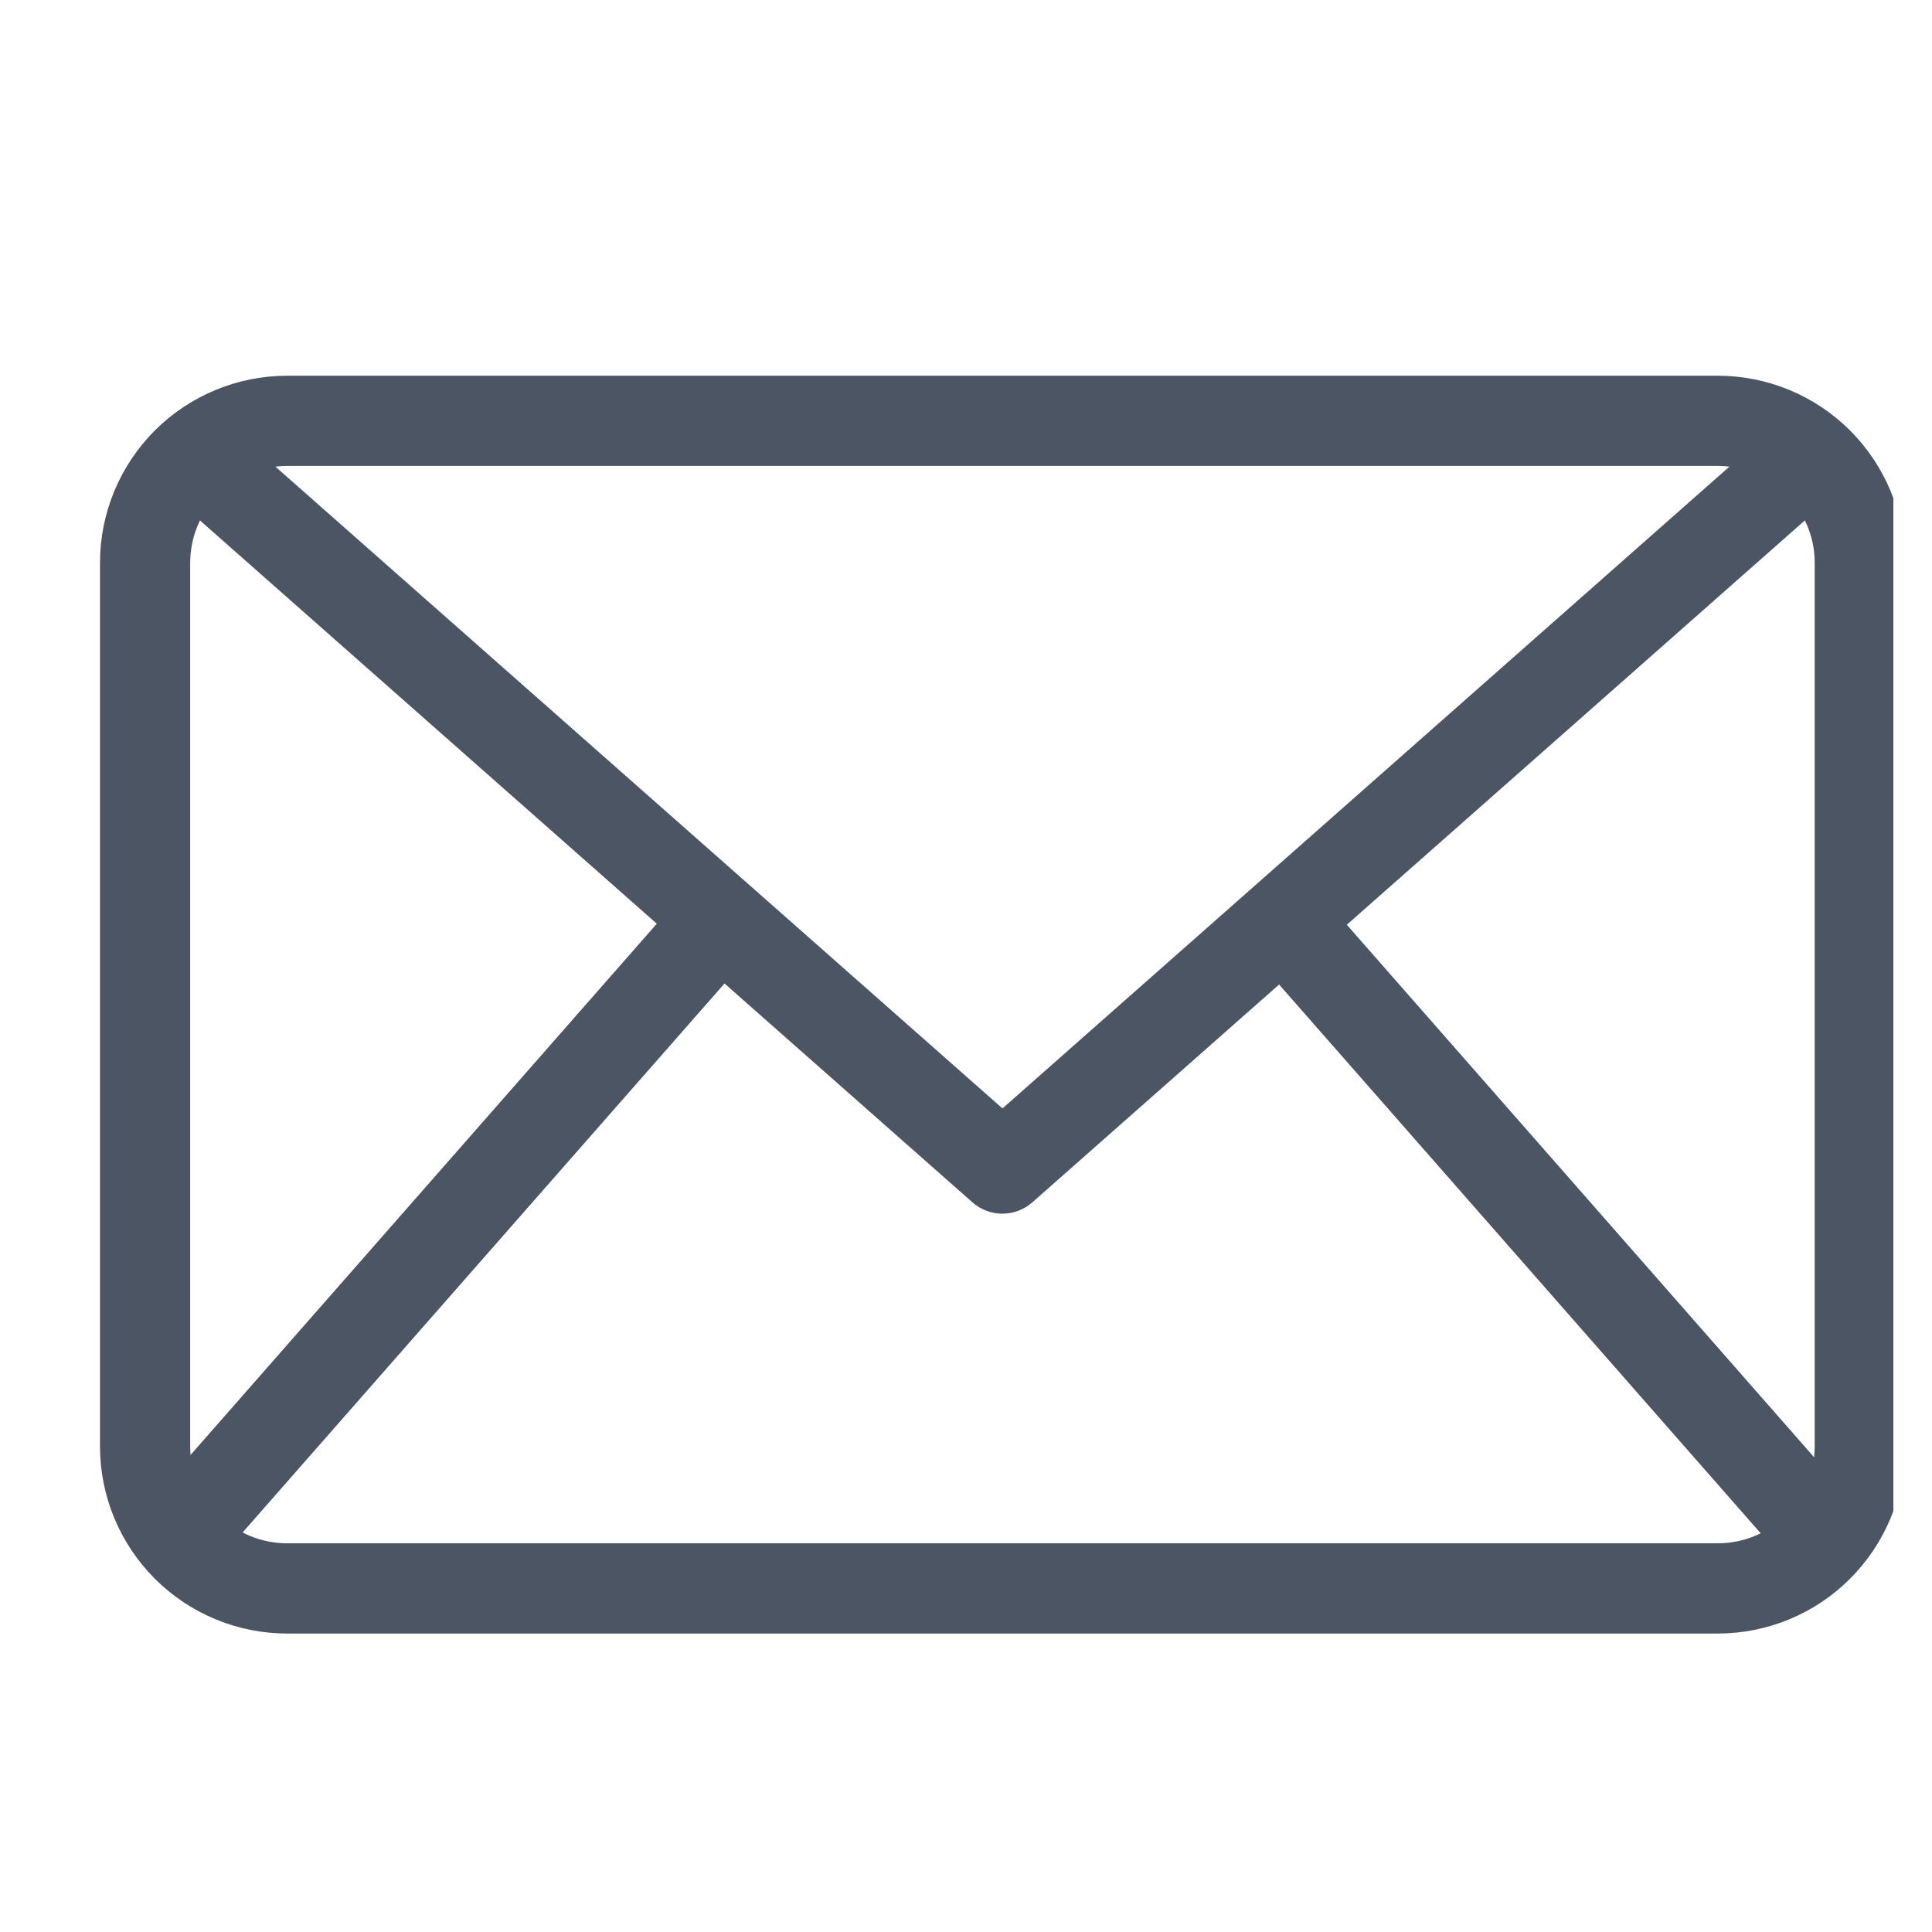 <svg width="25" height="25" viewBox="0 0 25 25" fill="none" xmlns="http://www.w3.org/2000/svg">
<g clip-path="url(#clip0_6291_8390)">
<path d="M3.714 20.988H22.23C22.832 20.987 23.409 20.748 23.834 20.322C24.26 19.896 24.499 19.319 24.5 18.718V7.282C24.499 6.68 24.26 6.103 23.834 5.677C23.409 5.252 22.832 5.012 22.23 5.012H3.714C3.112 5.012 2.535 5.252 2.109 5.677C1.684 6.103 1.444 6.68 1.444 7.282V18.718C1.444 19.319 1.684 19.896 2.109 20.322C2.535 20.748 3.112 20.987 3.714 20.988ZM22.23 5.879C22.602 5.88 22.958 6.028 23.221 6.291C23.484 6.554 23.632 6.91 23.632 7.282V18.718C23.632 19.089 23.484 19.446 23.221 19.709C22.958 19.972 22.602 20.12 22.23 20.12H3.714C3.342 20.12 2.985 19.972 2.722 19.709C2.459 19.446 2.312 19.089 2.311 18.718V7.282C2.312 6.91 2.459 6.554 2.722 6.291C2.985 6.028 3.342 5.88 3.714 5.879H22.23Z" fill="#4B5564" stroke="#4B5564" stroke-width="0.3"/>
<path d="M12.972 15.555C13.077 15.555 13.179 15.516 13.259 15.446L23.714 6.217L23.14 5.566L12.972 14.543L2.803 5.567L2.229 6.218L12.684 15.447C12.763 15.517 12.866 15.555 12.972 15.555Z" fill="#4B5564" stroke="#4B5564" stroke-width="0.3"/>
<path d="M23.95 19.626L16.927 11.623L16.274 12.196L23.297 20.199L23.95 19.626ZM9.648 12.188L8.995 11.615L1.971 19.618L2.624 20.19L9.648 12.188Z" fill="#4B5564" stroke="#4B5564" stroke-width="0.3"/>
</g>
<defs>
<clipPath id="clip0_6291_8390">
<rect width="24" height="24" fill="white" transform="translate(0.5 0.5)"/>
</clipPath>
</defs>
</svg>
